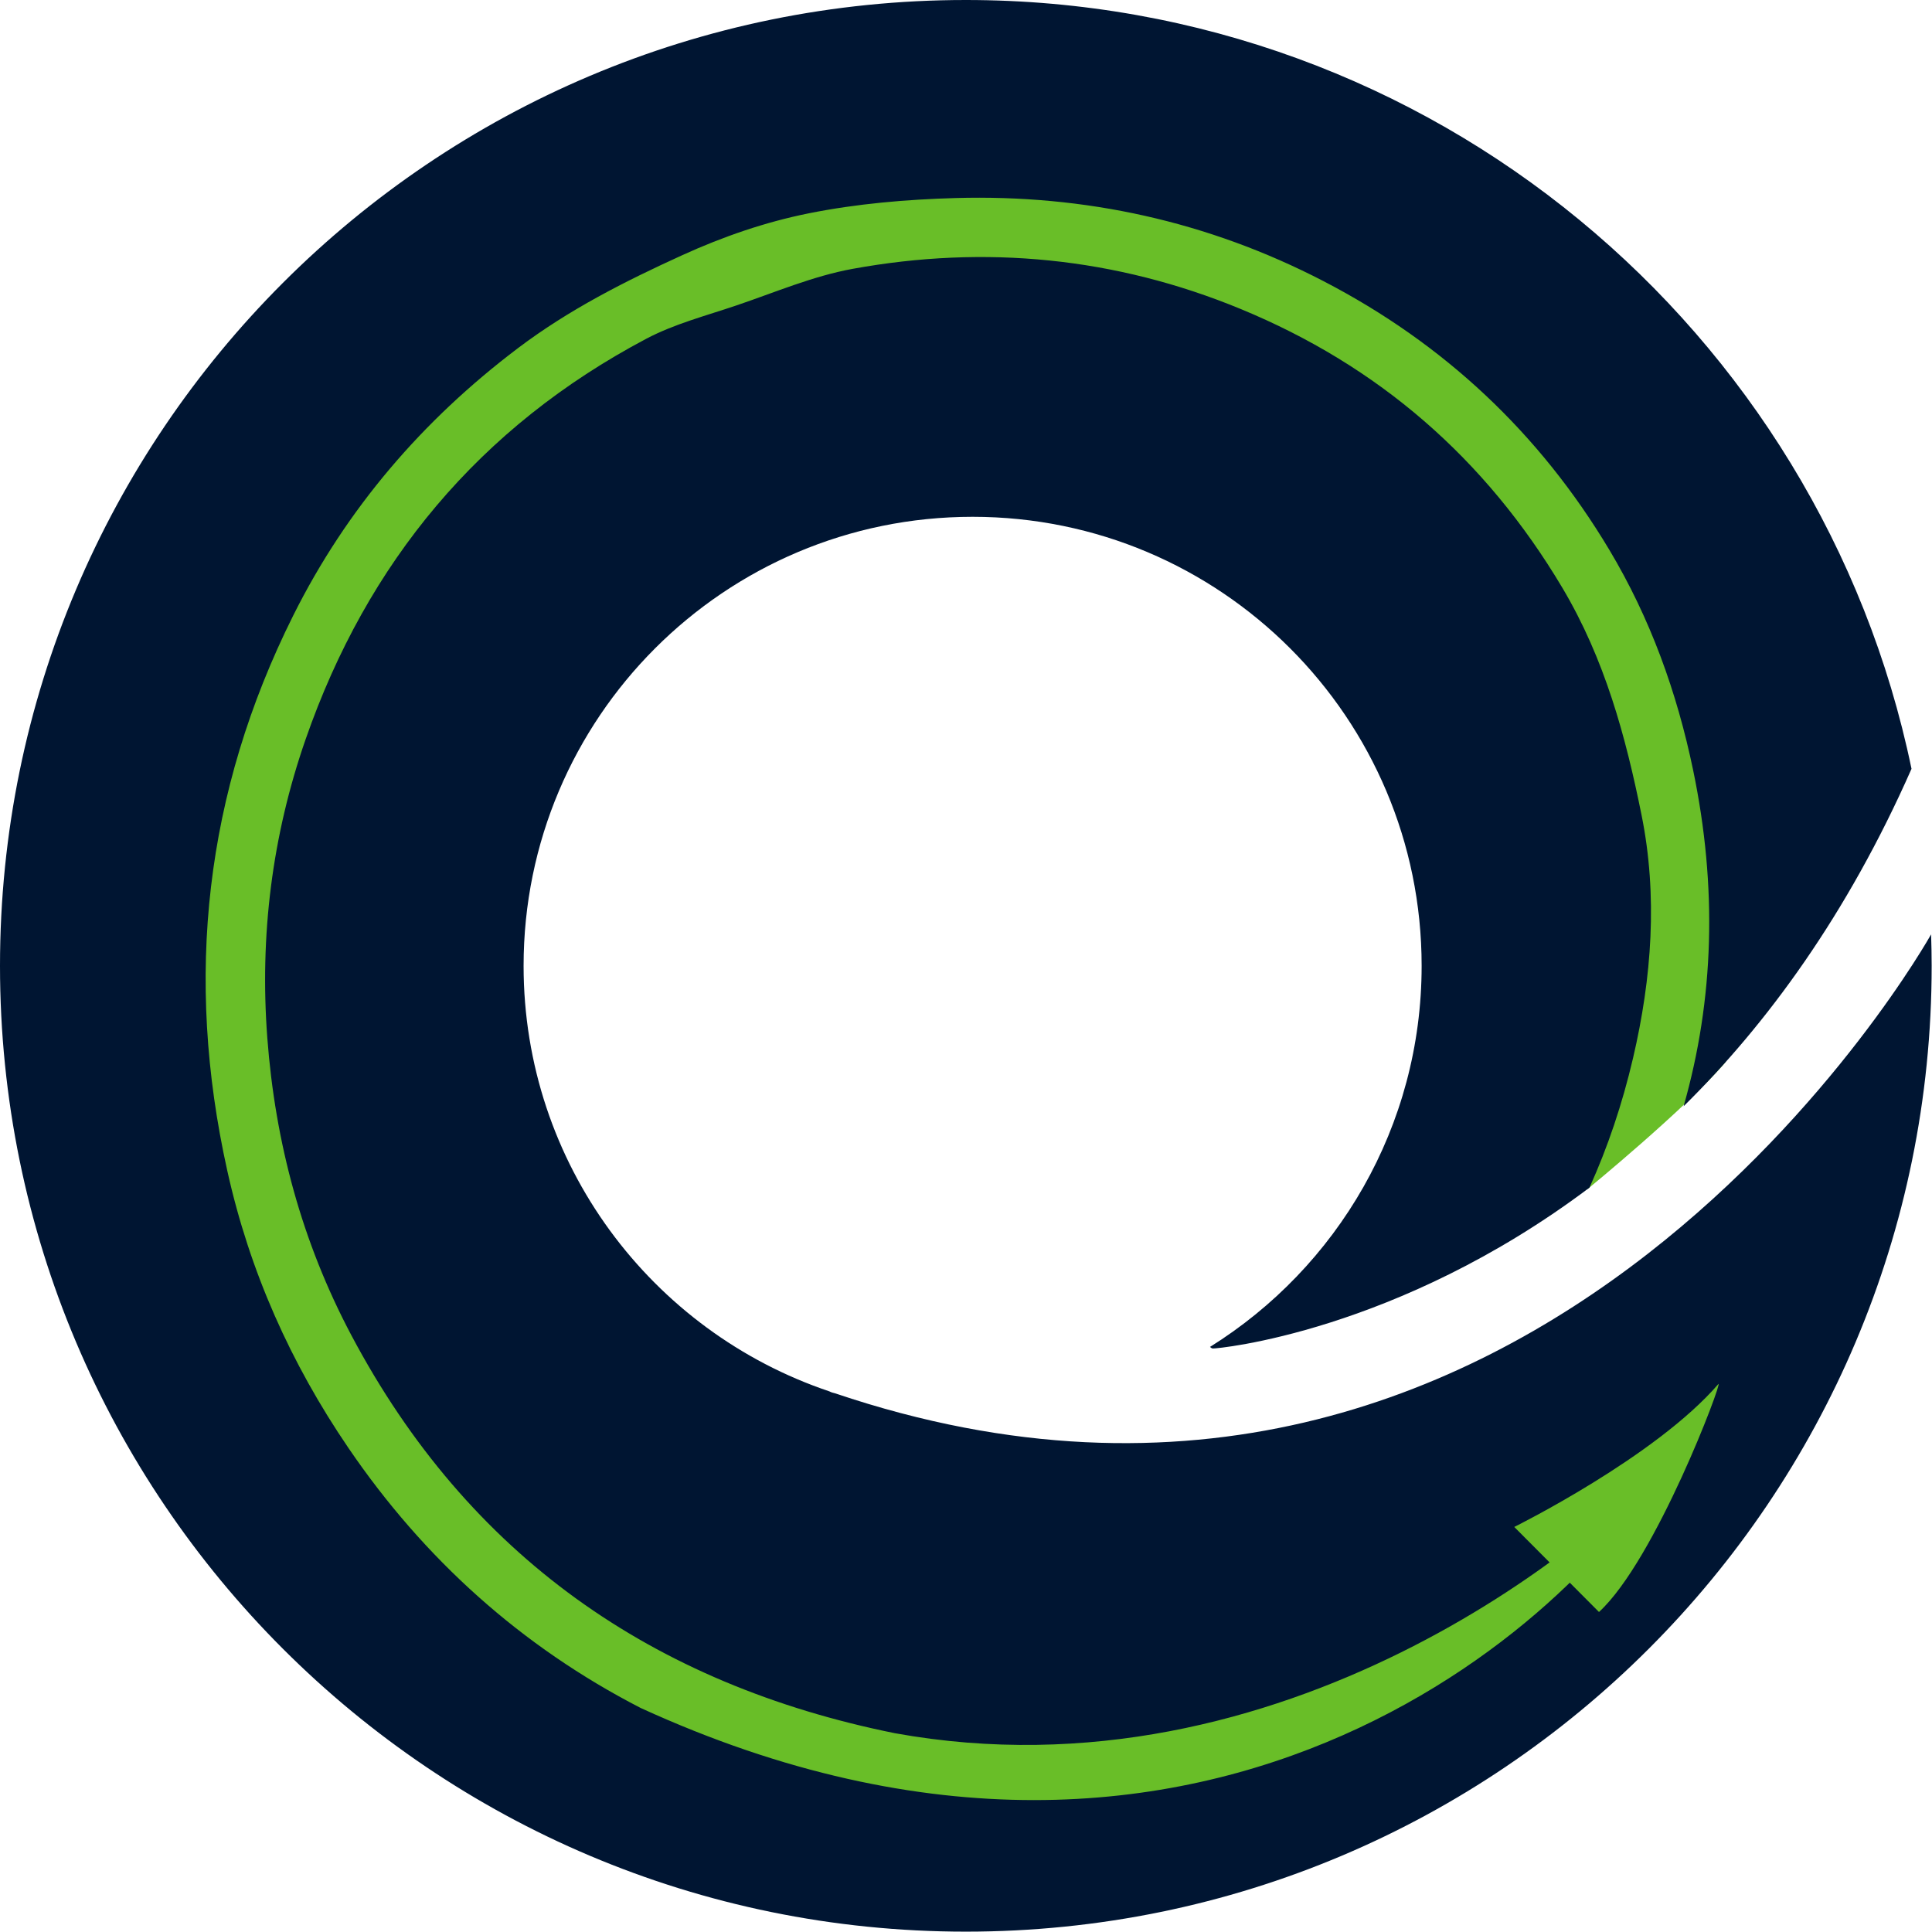 <?xml version="1.0" encoding="UTF-8" standalone="no"?>
<!DOCTYPE svg PUBLIC "-//W3C//DTD SVG 1.1//EN" "http://www.w3.org/Graphics/SVG/1.1/DTD/svg11.dtd">
<svg width="100%" height="100%" viewBox="0 0 109 109" version="1.1" xmlns="http://www.w3.org/2000/svg" xmlns:xlink="http://www.w3.org/1999/xlink" xml:space="preserve" xmlns:serif="http://www.serif.com/" style="fill-rule:evenodd;clip-rule:evenodd;stroke-linejoin:round;stroke-miterlimit:2;">
    <g transform="matrix(1,0,0,1,-546.562,-2.13163e-14)">
        <g transform="matrix(1,0,0,1,-91.526,-224.5)">
            <g id="Layer-1" serif:id="Layer 1">
                <g transform="matrix(1,0,0,1,722.282,270.583)">
                    <path d="M0,21.5L5.389,20.99C5.389,20.99 10.836,16.534 13.142,13.862C13.406,13.354 15.269,3.365 15.269,3.365L10.306,-18.203L4.669,-22.331L-4.65,-29.457L-11.091,-33.27L-17.592,-35.083L-21.906,-35.833L-35.448,-37.25L-47.115,-34.583L-60.948,-30.083L-65.948,-20.083L-75.115,-7.083L-76.448,1.917L-75.282,12.417C-75.282,12.417 -75.448,21.75 -74.948,22.25C-74.448,22.75 -72.115,31.574 -71.448,31.995C-70.782,32.417 -65.948,40.083 -65.448,40.75C-64.948,41.417 -57.782,48.25 -57.282,48.75C-56.782,49.25 -50.448,53.417 -50.448,53.417L-38.282,55.917L-29.703,58.75C-29.703,58.75 -15.448,57.083 -14.948,56.583C-14.448,56.083 -4.448,52.25 -4.448,52.25L2.718,48.583L12.769,40.083L16.552,31.995L13.885,27.417L5.385,33.417L-2.615,37.5L-23.115,41.417L-35.282,41.417L-48.948,37.083C-48.948,37.083 -59.615,29.25 -59.615,28.75C-59.615,28.25 -61.782,18.083 -62.115,17.583C-62.448,17.083 -59.282,2.583 -59.282,2.583L-56.448,-8.75L-53.782,-16.417L-36.448,-23.25L-27.782,-24.25L-14.282,-22.75L-7.948,-14.25C-7.948,-14.25 -1.042,-8.25 -1.042,-7.75C-1.042,-7.25 1.718,1.917 1.718,1.917L1.718,12.417L0,21.5Z" style="fill:rgb(105,190,40);fill-rule:nonzero;"/>
                </g>
                <g transform="matrix(1,0,0,1,638.088,281.237)">
                    <path d="M0,-2.247C0,27.847 24.396,52.243 54.49,52.243C84.584,52.243 108.981,27.847 108.981,-2.247C108.981,-2.841 108.968,-3.431 108.949,-4.021C108.873,-3.891 86.945,35.322 47.125,21.875C47.008,21.849 46.891,21.814 46.795,21.763C36.766,18.39 29.54,8.919 29.54,-2.247C29.54,-16.238 40.882,-27.58 54.873,-27.58C68.864,-27.58 80.206,-16.238 80.206,-2.247C80.206,6.825 75.434,14.779 68.266,19.254C68.318,19.302 68.374,19.339 68.426,19.343C68.639,19.36 78.813,18.439 89.675,10.267C90.702,7.999 91.523,5.565 92.132,2.963C93.195,-1.58 93.53,-6.207 92.615,-10.746C91.721,-15.186 90.538,-19.556 88.141,-23.582C83.794,-30.883 77.759,-36.106 69.981,-39.311C62.939,-42.213 55.586,-42.935 48.098,-41.568C45.855,-41.159 43.702,-40.233 41.523,-39.497C39.816,-38.919 38.033,-38.457 36.454,-37.621C27.065,-32.651 20.723,-25.031 17.242,-15.026C15.344,-9.572 14.647,-3.929 15.081,1.818C15.526,7.714 17.027,13.32 19.821,18.592C26.426,31.052 36.849,38.293 50.485,41.047C72.368,45.013 90.245,30.072 93.998,25.612C90.03,33.535 68.609,54.49 36.148,39.625C29.423,36.164 23.926,31.221 19.658,24.955C16.399,20.17 14.085,14.999 12.821,9.304C10.4,-1.601 11.555,-12.022 16.544,-22.012C19.561,-28.052 23.846,-33.031 29.222,-37.095C32.087,-39.261 35.253,-40.866 38.508,-42.347C40.803,-43.392 43.188,-44.211 45.621,-44.7C48.335,-45.245 51.139,-45.486 53.912,-45.564C61.208,-45.77 68.156,-44.249 74.66,-40.88C81.468,-37.353 86.857,-32.301 90.795,-25.716C93.107,-21.851 94.609,-17.688 95.525,-13.278C96.893,-6.69 96.71,-0.371 94.986,5.677C99.675,1.05 104.212,-5.124 107.844,-13.362C102.712,-38.126 80.775,-56.737 54.49,-56.737C24.396,-56.737 0,-32.341 0,-2.247" style="fill:rgb(0,21,50);fill-rule:nonzero;"/>
                </g>
                <g transform="matrix(1,0,0,1,735.038,315.241)">
                    <path d="M0,-12.659C0.262,-12.864 -3.539,-2.733 -6.738,0.205L-11.518,-4.593C-11.518,-4.593 -3.548,-8.537 0,-12.659" style="fill:rgb(105,190,40);fill-rule:nonzero;"/>
                </g>
            </g>
        </g>
    </g>
</svg>
